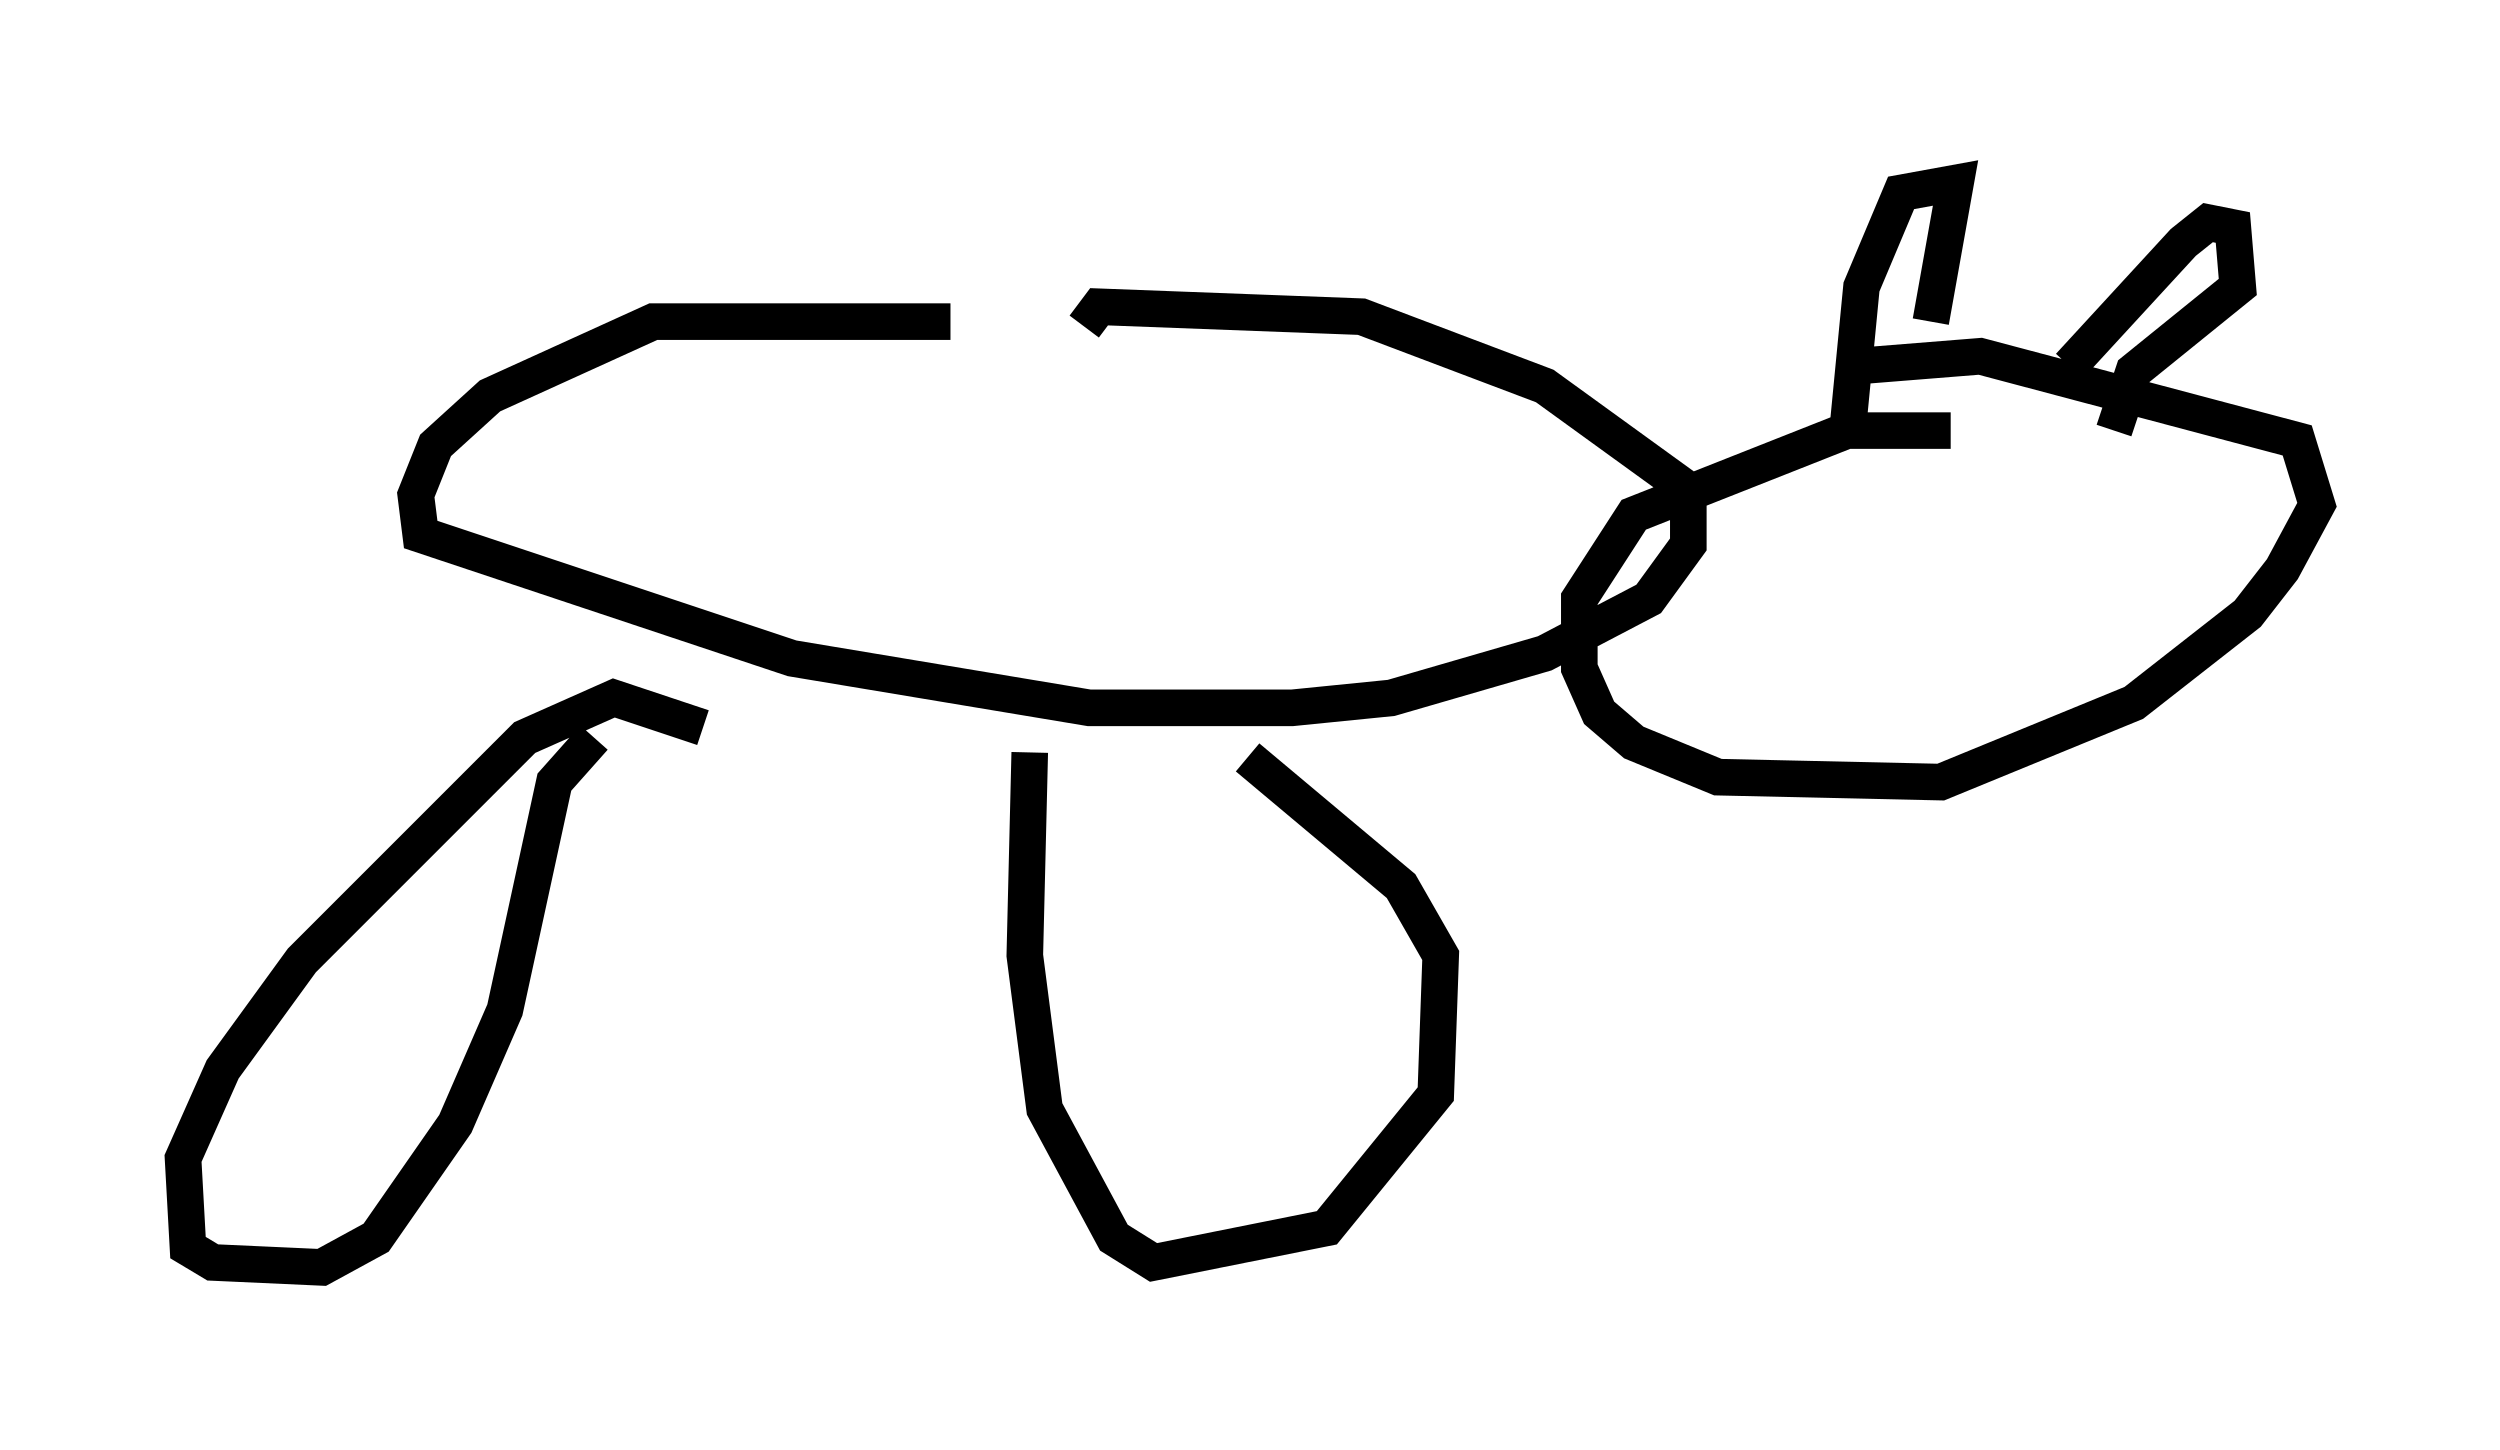 <?xml version="1.0" encoding="utf-8" ?>
<svg baseProfile="full" height="39.634" version="1.1" width="68.321" xmlns="http://www.w3.org/2000/svg" xmlns:ev="http://www.w3.org/2001/xml-events" xmlns:xlink="http://www.w3.org/1999/xlink"><defs /><rect fill="white" height="39.634" width="68.321" x="0" y="0" /><path d="M33.011, 9.736 m-7.036, -0.947 l-8.119, 0.0 -4.465, 2.03 l-1.488, 1.353 -0.541, 1.353 l0.135, 1.083 10.149, 3.383 l8.119, 1.353 5.548, 0.0 l2.706, -0.271 4.195, -1.218 l2.842, -1.488 1.083, -1.488 l0.0, -1.488 -3.924, -2.842 l-5.007, -1.894 -7.172, -0.271 l-0.406, 0.541 m-10.419, 10.961 l-2.436, -0.812 -2.436, 1.083 l-6.089, 6.089 -2.165, 2.977 l-1.083, 2.436 0.135, 2.436 l0.677, 0.406 2.977, 0.135 l1.488, -0.812 2.165, -3.112 l1.353, -3.112 1.353, -6.225 l1.083, -1.218 m11.908, 0.406 l-0.135, 5.548 0.541, 4.195 l1.894, 3.518 1.083, 0.677 l4.736, -0.947 2.977, -3.654 l0.135, -3.789 -1.083, -1.894 l-4.195, -3.518 m19.215, -8.931 l-2.842, 0.0 -5.819, 2.3 l-1.488, 2.3 0.0, 1.894 l0.541, 1.218 0.947, 0.812 l2.3, 0.947 6.089, 0.135 l5.277, -2.165 3.112, -2.436 l0.947, -1.218 0.947, -1.759 l-0.541, -1.759 -8.66, -2.3 l-3.383, 0.271 m-0.271, 2.03 l0.406, -4.195 1.083, -2.571 l1.488, -0.271 -0.677, 3.789 m3.789, 1.218 l3.112, -3.383 0.677, -0.541 l0.677, 0.135 0.135, 1.624 l-2.842, 2.3 -0.541, 1.624 m-4.195, 2.977 " fill="none" stroke="black" stroke-width="1" /></svg>